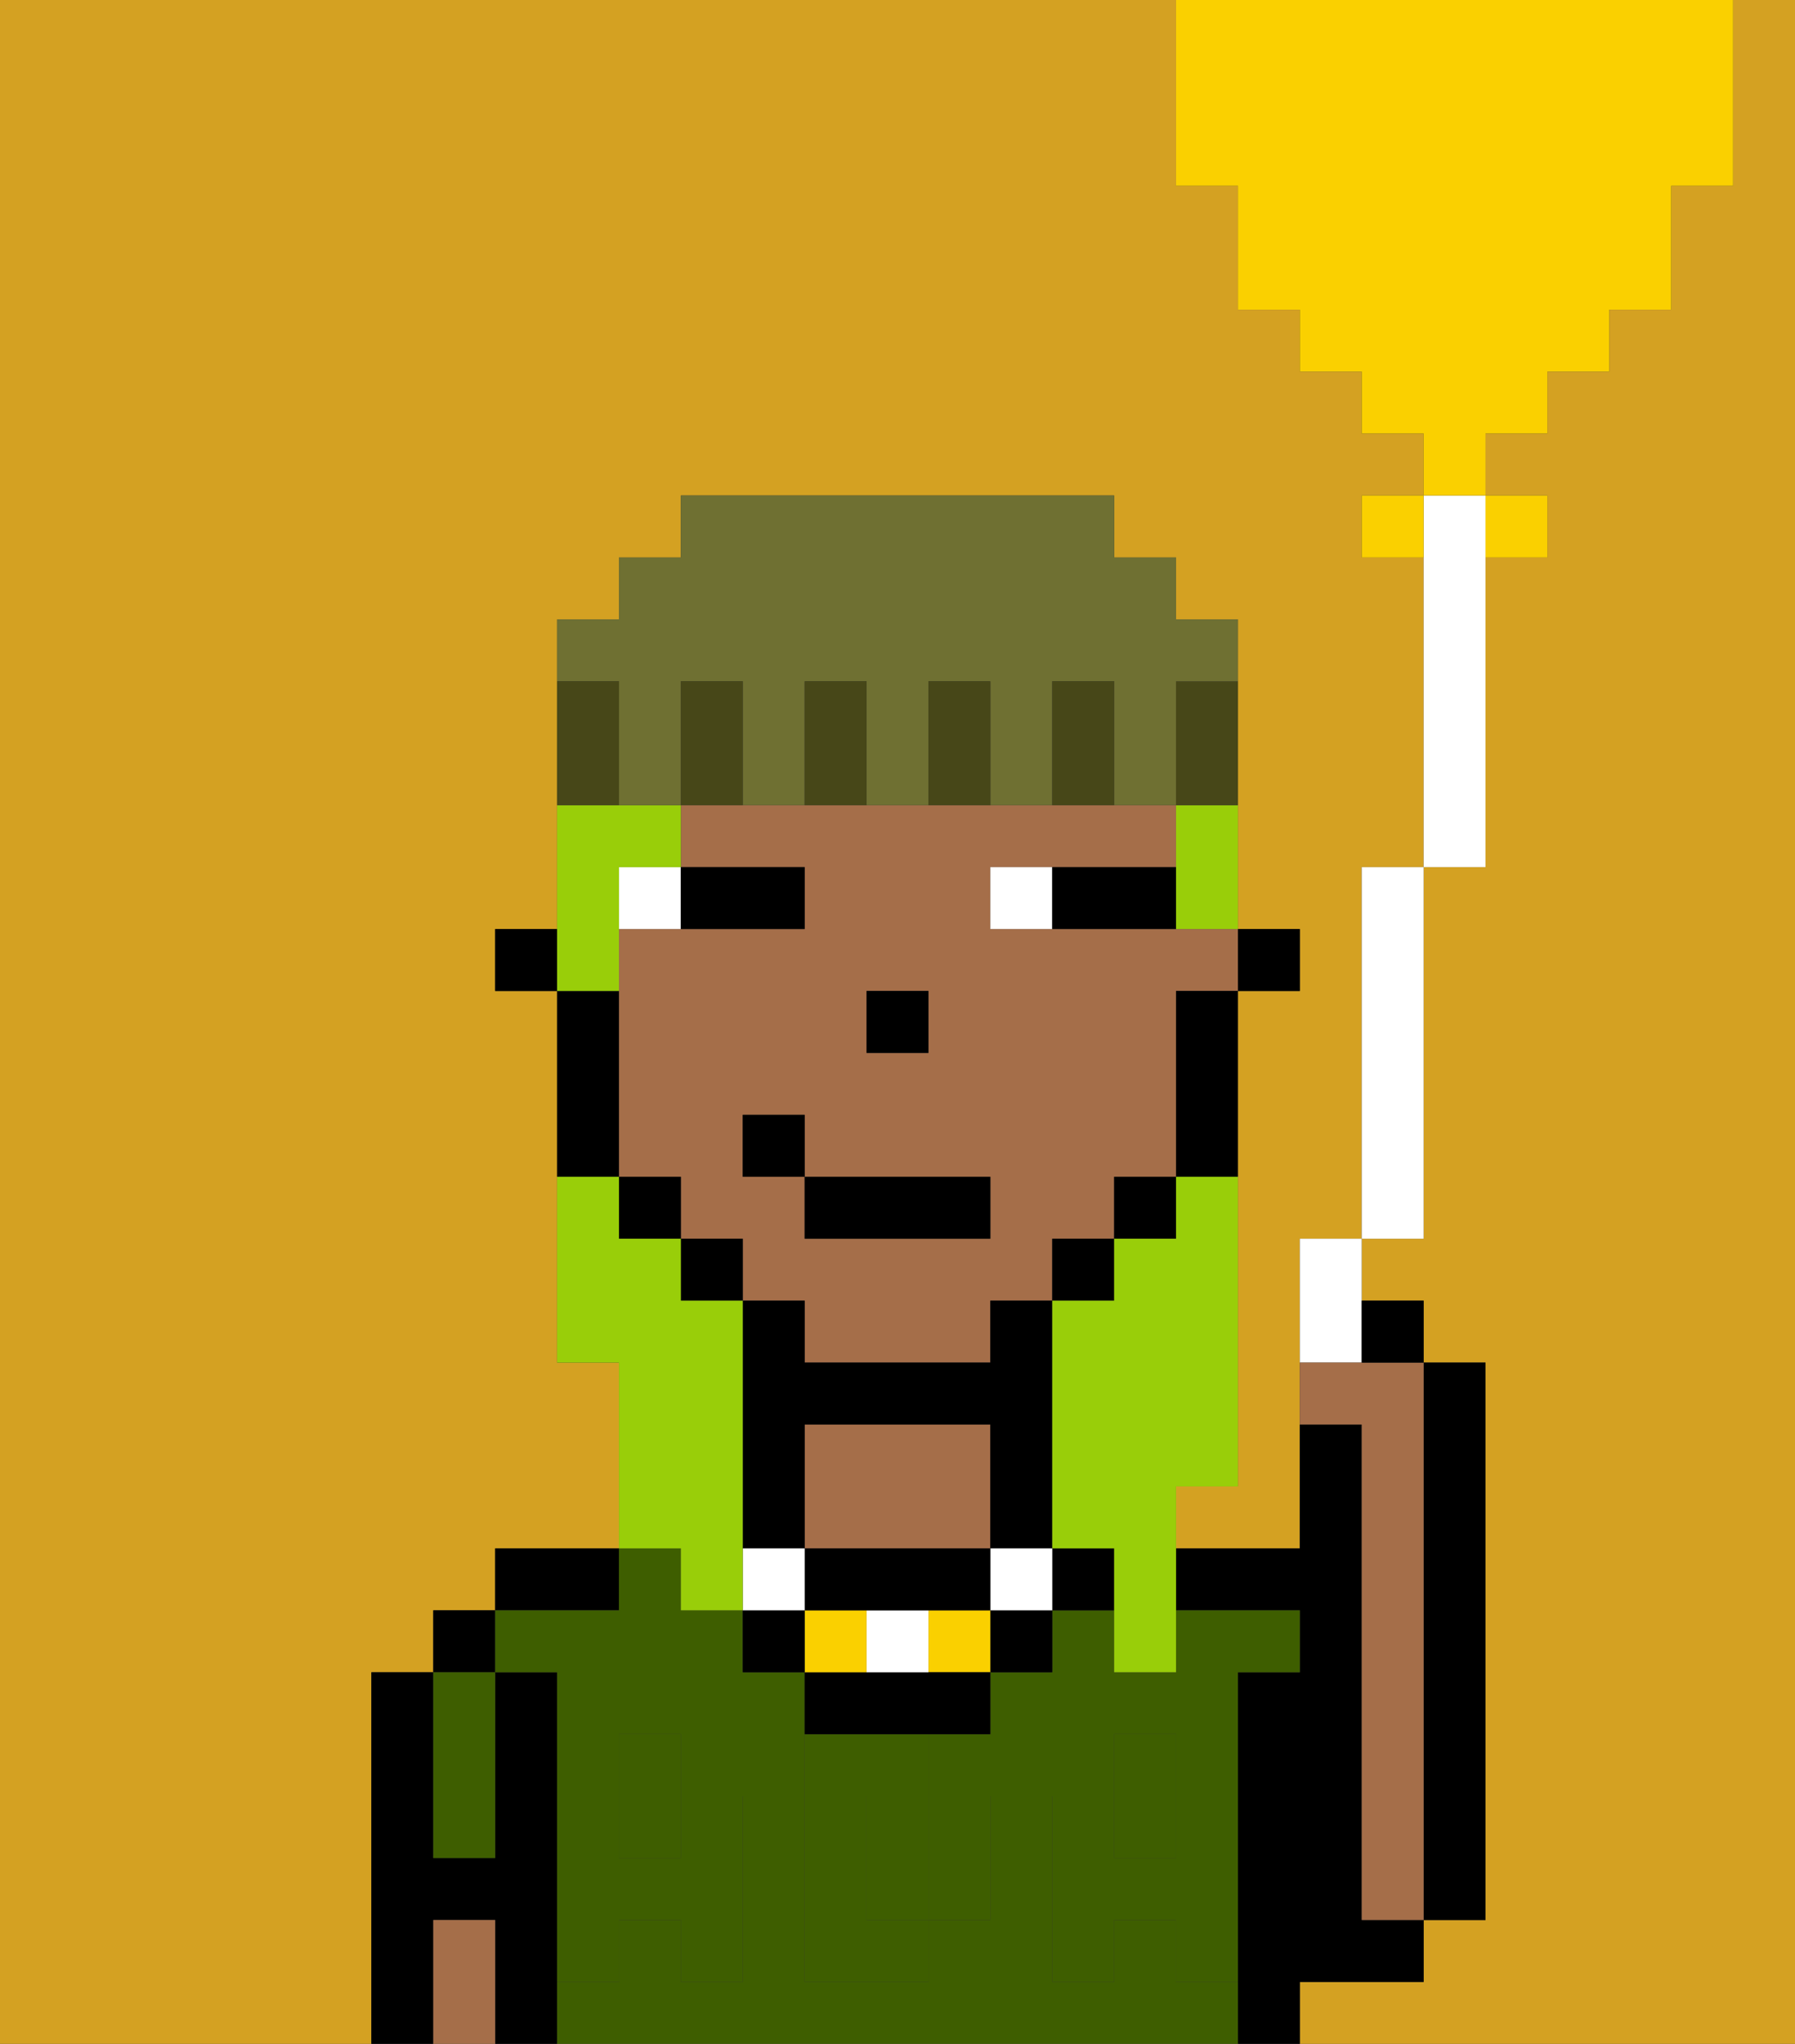 <svg xmlns="http://www.w3.org/2000/svg" viewBox="0 0 29 33"><rect x="0" y="0" width="29" height="33" fill="#333333" stroke="none"/><defs><style>polygon,rect,path{shape-rendering:crispedges;}.fa77-1{fill:#d4a122;}.fa77-2{fill:#000000;}.fa77-3{fill:#3e5e00;}.fa77-4{fill:#a56e49;}.fa77-5{fill:#3e5e00;}.fa77-6{fill:#ffffff;}.fa77-7{fill:#fad000;}.fa77-8{fill:#99ce09;}.fa77-9{fill:#474718;}.fa77-10{fill:#6f7032;}</style></defs><path class="fa77-1" d="M6,27H7V26H8V25h2V22H9V16H8V15H9V10h1V9h1V8h7V9h1v1h1v5h1v1H20v8H19v1h2V20h1V14h1V9H22V8h1V7H22V6H21V5H20V3H19V0H0V33H6V27Z"/><path class="fa77-1" d="M28,3H27V5H26V6H25V7H24V8h1V9H24v5H23v6H22v1h1v1h1v9H23v1H21v1h8V0H28Z"/><rect class="fa77-2" x="7" y="26" width="1" height="1"/><path class="fa77-2" d="M9,31V27H8v3H7V27H6v6H7V31H8v2H9V31Z"/><path class="fa77-2" d="M8,26h2V25H8Z"/><path class="fa77-2" d="M22,32h1V31H22V23H21v2H19v1h2v1H20v6h1V32Z"/><path class="fa77-2" d="M23,31h1V22H23v9Z"/><rect class="fa77-3" x="18" y="29" width="1" height="1"/><path class="fa77-3" d="M14,30v1h1V29H14Z"/><path class="fa77-3" d="M19,32V31H18v1H17V29h1V28h1v1h1V27h1V26H19v1H18V26H17v1H16v1H15v1h1v2H15v1H13V27H12V26H11V25H10v1H8v1H9v2h1V28h1v1h1v3H11V31H10v1H9v1H20V32Z"/><rect class="fa77-3" x="10" y="29" width="1" height="1"/><path class="fa77-4" d="M13,23v2h3V23Z"/><path class="fa77-3" d="M7,28v2H8V27H7Z"/><path class="fa77-4" d="M7,31v2H8V31Z"/><path class="fa77-5" d="M19,30H18V29H17v3h1V31h1v1h1V29H19Z"/><rect class="fa77-5" x="18" y="28" width="1" height="1"/><path class="fa77-5" d="M16,31V29H15v2Z"/><path class="fa77-5" d="M13,32h2V31H14V29h1V28H13Z"/><path class="fa77-5" d="M9,32h1V31h1v1h1V29H11v1H10V29H9v3Z"/><rect class="fa77-5" x="10" y="28" width="1" height="1"/><rect class="fa77-2" x="20" y="15" width="1" height="1"/><path class="fa77-4" d="M18,15H16V14h3V13H11v1h2v1H10v4h1v1h1v1h1v1h3V21h1V20h1V19h1V16h1V15H18Zm-4,1h1v1H14Zm2,4H13V19H12V18h1v1h3Z"/><path class="fa77-2" d="M19,17v2h1V16H19Z"/><rect class="fa77-2" x="18" y="19" width="1" height="1"/><rect class="fa77-2" x="17" y="20" width="1" height="1"/><path class="fa77-2" d="M16,22H13V21H12v4h1V23h3v2h1V21H16Z"/><rect class="fa77-2" x="11" y="20" width="1" height="1"/><rect class="fa77-2" x="10" y="19" width="1" height="1"/><path class="fa77-2" d="M10,18V16H9v3h1Z"/><rect class="fa77-2" x="8" y="15" width="1" height="1"/><rect class="fa77-2" x="14" y="16" width="1" height="1"/><path class="fa77-6" d="M11,14H10v1h1Z"/><path class="fa77-6" d="M16,14v1h1V14Z"/><path class="fa77-2" d="M12,15h1V14H11v1Z"/><path class="fa77-2" d="M17,15h2V14H17Z"/><rect class="fa77-2" x="17" y="25" width="1" height="1"/><rect class="fa77-2" x="16" y="26" width="1" height="1"/><rect class="fa77-6" x="16" y="25" width="1" height="1"/><rect class="fa77-7" x="15" y="26" width="1" height="1"/><path class="fa77-2" d="M14,27H13v1h3V27H14Z"/><path class="fa77-6" d="M14,27h1V26H14Z"/><rect class="fa77-7" x="13" y="26" width="1" height="1"/><path class="fa77-2" d="M13,25v1h3V25H13Z"/><rect class="fa77-2" x="12" y="26" width="1" height="1"/><rect class="fa77-6" x="12" y="25" width="1" height="1"/><rect class="fa77-2" x="13" y="19" width="3" height="1"/><rect class="fa77-2" x="12" y="18" width="1" height="1"/><path class="fa77-8" d="M20,24V19H19v1H18v1H17v4h1v2h1V24Z"/><path class="fa77-8" d="M19,14v1h1V13H19Z"/><path class="fa77-8" d="M10,15V14h1V13H9v3h1Z"/><path class="fa77-8" d="M12,24V21H11V20H10V19H9v3h1v3h1v1h1V24Z"/><path class="fa77-9" d="M19,12v1h1V11H19Z"/><path class="fa77-10" d="M10,12v1h1V11h1v2h1V11h1v2h1V11h1v2h1V11h1v2h1V11h1V10H19V9H18V8H11V9H10v1H9v1h1Z"/><path class="fa77-9" d="M18,12V11H17v2h1Z"/><path class="fa77-9" d="M16,12V11H15v2h1Z"/><path class="fa77-9" d="M14,12V11H13v2h1Z"/><path class="fa77-9" d="M12,12V11H11v2h1Z"/><path class="fa77-9" d="M10,12V11H9v2h1Z"/><path class="fa77-6" d="M23,9v5h1V8H23Z"/><rect class="fa77-6" x="22" y="14" width="1" height="6"/><path class="fa77-6" d="M21,22h1V20H21Z"/><rect class="fa77-7" x="22" y="8" width="1" height="1"/><path class="fa77-7" d="M25,9V8H24V9Z"/><path class="fa77-7" d="M20,3V5h1V6h1V7h1V8h1V7h1V6h1V5h1V3h1V0H19V3Z"/><path class="fa77-4" d="M21,22v1h1v8h1V22H21Z"/><path class="fa77-2" d="M23,22V21H22v1Z"/></svg>